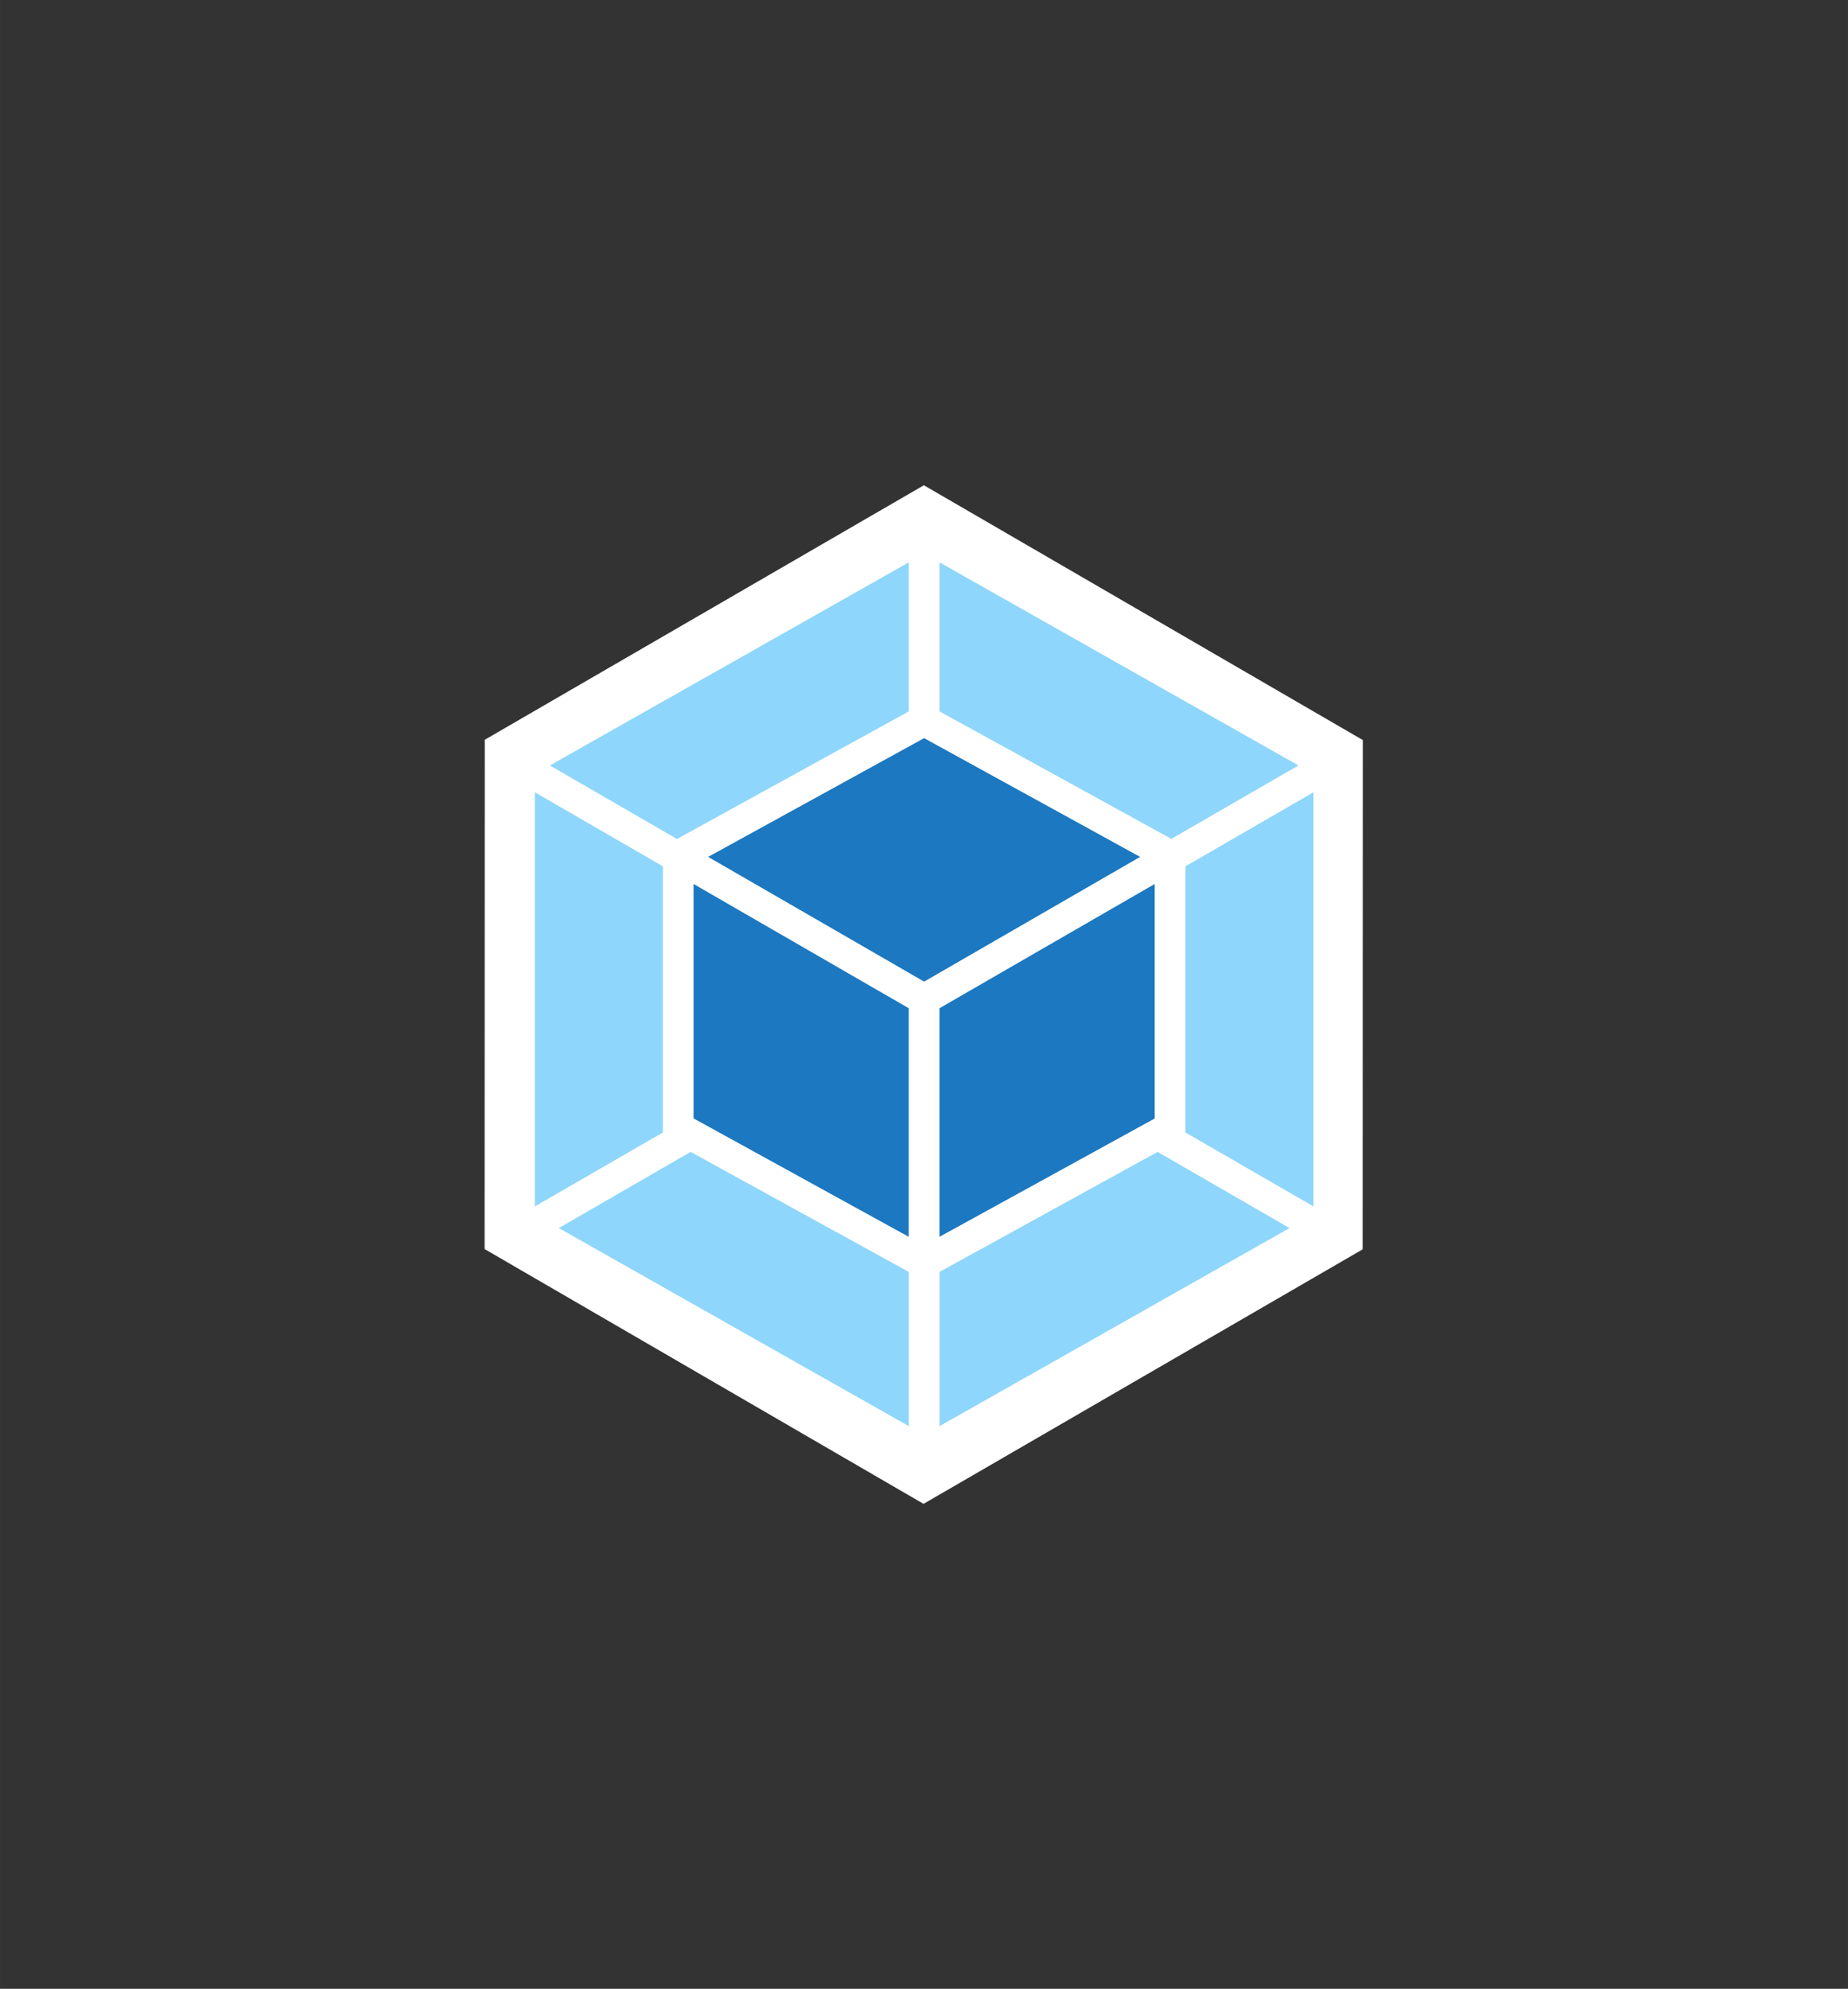 <?xml version="1.0" encoding="UTF-8" standalone="no"?>
<svg
   xmlns:dc="http://purl.org/dc/elements/1.1/"
   xmlns:cc="http://creativecommons.org/ns#"
   xmlns:rdf="http://www.w3.org/1999/02/22-rdf-syntax-ns#"
   xmlns:svg="http://www.w3.org/2000/svg"
   xmlns="http://www.w3.org/2000/svg"
   xmlns:sodipodi="http://sodipodi.sourceforge.net/DTD/sodipodi-0.dtd"
   xmlns:inkscape="http://www.inkscape.org/namespaces/inkscape"
   inkscape:export-ydpi="96"
   inkscape:export-xdpi="96"
   inkscape:export-filename="/Users/brian/Documents/GitHub/openjs/artwork/projects/webpack/webpack-hex-sticker.png"
   width="3.834in"
   height="4.125in"
   viewBox="0 0 345.058 371.25"
   id="svg7307"
   version="1.1"
   inkscape:version="1.0beta1 (32d4812, 2019-09-19)"
   sodipodi:docname="webpack-hex-sticker.svg">
  <rect x="0" y="0" width="345.058" height="371.25" fill="#333333" stroke="none"/>
  <defs
     id="defs7309" />
  <sodipodi:namedview
     id="base"
     pagecolor="#ffffff"
     bordercolor="#666666"
     borderopacity="1.0"
     inkscape:pageopacity="0.0"
     inkscape:pageshadow="2"
     inkscape:zoom="1.52"
     inkscape:cx="61.574074"
     inkscape:cy="262.58285"
     inkscape:document-units="px"
     inkscape:current-layer="layer1"
     showgrid="false"
     units="in"
     fit-margin-top="1"
     fit-margin-bottom="1"
     fit-margin-right="1"
     fit-margin-left="1"
     showguides="true"
     inkscape:guide-bbox="true"
     inkscape:window-width="2504"
     inkscape:window-height="1360"
     inkscape:window-x="0"
     inkscape:window-y="23"
     inkscape:window-maximized="0"
     inkscape:document-rotation="0">
    <sodipodi:guide
       position="316.537,275.813"
       orientation="0,1"
       id="guide8412" />
    <sodipodi:guide
       position="353.019,96.303"
       orientation="0,1"
       id="guide8414" />
  </sodipodi:namedview>
  <g
     inkscape:groupmode="layer"
     id="layer3"
     inkscape:label="Background"
     style="display:inline"
     transform="translate(-209.971,-189.375)">
    <path
       transform="matrix(0.86,0,0,0.863,277.621,265.706)"
       inkscape:transform-center-y="-1.5566024"
       inkscape:transform-center-x="0.34789098"
       d="m 211.608,74.824 -0.033,103.562 -89.704,51.752 -89.67,-51.81 0.033,-103.562 89.704,-51.752 z"
       inkscape:randomized="0"
       inkscape:rounded="0"
       inkscape:flatsided="true"
       sodipodi:arg2="0.0003204856"
       sodipodi:arg1="-0.52327829"
       sodipodi:r2="103.56153"
       sodipodi:r1="103.56153"
       sodipodi:cy="126.57602"
       sodipodi:cx="121.90476"
       sodipodi:sides="6"
       id="path7936"
       style="color:#000000;display:inline;overflow:visible;visibility:visible;fill:none;fill-opacity:1;fill-rule:nonzero;stroke:#0093d9;stroke-width:1.16;stroke-linecap:round;stroke-linejoin:miter;stroke-miterlimit:4;stroke-dasharray:2.32, 4.641;stroke-dashoffset:7.517;stroke-opacity:1;marker:none;enable-background:accumulate"
       sodipodi:type="star" />
    <path
       sodipodi:type="star"
       style="color:#000000;display:inline;overflow:visible;visibility:visible;fill:none;fill-opacity:1;fill-rule:nonzero;stroke:#db3279;stroke-width:1.238;stroke-linecap:round;stroke-linejoin:miter;stroke-miterlimit:4;stroke-dasharray:none;stroke-dashoffset:7.517;stroke-opacity:1;marker:none;enable-background:accumulate"
       id="path8410"
       sodipodi:sides="6"
       sodipodi:cx="121.90476"
       sodipodi:cy="126.57602"
       sodipodi:r1="103.56153"
       sodipodi:r2="103.56153"
       sodipodi:arg1="-0.52327829"
       sodipodi:arg2="0.0003204856"
       inkscape:flatsided="true"
       inkscape:rounded="0"
       inkscape:randomized="0"
       d="m 211.608,74.824 -0.033,103.562 -89.704,51.752 -89.67,-51.81 0.033,-103.562 89.704,-51.752 z"
       inkscape:transform-center-x="0.32600218"
       inkscape:transform-center-y="-1.4586807"
       transform="matrix(0.806,0,0,0.809,284.218,272.581)" />
    <path
       sodipodi:type="star"
       style="color:#000000;display:inline;overflow:visible;visibility:visible;fill:#ffffff;fill-opacity:1;fill-rule:nonzero;stroke:none;stroke-width:0.205;stroke-linecap:round;stroke-linejoin:miter;stroke-miterlimit:4;stroke-dasharray:none;stroke-dashoffset:7.517;stroke-opacity:1;marker:none;enable-background:accumulate"
       id="path8424"
       sodipodi:sides="6"
       sodipodi:cx="121.90476"
       sodipodi:cy="126.57602"
       sodipodi:r1="103.56153"
       sodipodi:r2="103.56153"
       sodipodi:arg1="-0.52327829"
       sodipodi:arg2="0.0003204856"
       inkscape:flatsided="true"
       inkscape:rounded="0"
       inkscape:randomized="0"
       d="m 211.608,74.824 -0.033,103.562 -89.704,51.752 -89.67,-51.81 0.033,-103.562 89.704,-51.752 z"
       inkscape:transform-center-x="0.3697741"
       inkscape:transform-center-y="-1.6545161"
       transform="matrix(0.914,0,0,0.918,271.024,258.831)" />
    <circle
       r="0.062"
       cy="370.09"
       cx="380.818"
       style="fill:#ffff00;stroke:#000000"
       id="path852" />
  </g>
  <g
     sodipodi:insensitive="true"
     transform="translate(-209.971,-189.375)"
     style="display:none"
     inkscape:label="Trim Lines copy"
     id="g368"
     inkscape:groupmode="layer">
    <path
       sodipodi:type="star"
       style="color:#000000;display:inline;overflow:visible;visibility:visible;fill:none;fill-opacity:1;fill-rule:nonzero;stroke:#0093d9;stroke-width:1.16;stroke-linecap:round;stroke-linejoin:miter;stroke-miterlimit:4;stroke-dasharray:2.32, 4.641;stroke-dashoffset:7.517;stroke-opacity:1;marker:none;enable-background:accumulate"
       id="path362"
       sodipodi:sides="6"
       sodipodi:cx="121.90476"
       sodipodi:cy="126.57602"
       sodipodi:r1="103.56153"
       sodipodi:r2="103.56153"
       sodipodi:arg1="-0.52327829"
       sodipodi:arg2="0.0003204856"
       inkscape:flatsided="true"
       inkscape:rounded="0"
       inkscape:randomized="0"
       d="m 211.608,74.824 -0.033,103.562 -89.704,51.752 -89.67,-51.81 0.033,-103.562 89.704,-51.752 z"
       inkscape:transform-center-x="0.34789098"
       inkscape:transform-center-y="-1.5566024"
       transform="matrix(0.86,0,0,0.863,277.621,265.706)" />
    <path
       transform="matrix(0.806,0,0,0.809,284.218,272.581)"
       inkscape:transform-center-y="-1.4586807"
       inkscape:transform-center-x="0.32600218"
       d="m 211.608,74.824 -0.033,103.562 -89.704,51.752 -89.67,-51.81 0.033,-103.562 89.704,-51.752 z"
       inkscape:randomized="0"
       inkscape:rounded="0"
       inkscape:flatsided="true"
       sodipodi:arg2="0.0003204856"
       sodipodi:arg1="-0.52327829"
       sodipodi:r2="103.56153"
       sodipodi:r1="103.56153"
       sodipodi:cy="126.57602"
       sodipodi:cx="121.90476"
       sodipodi:sides="6"
       id="path364"
       style="color:#000000;display:inline;overflow:visible;visibility:visible;fill:none;fill-opacity:1;fill-rule:nonzero;stroke:#db3279;stroke-width:1.238;stroke-linecap:round;stroke-linejoin:miter;stroke-miterlimit:4;stroke-dasharray:none;stroke-dashoffset:7.517;stroke-opacity:1;marker:none;enable-background:accumulate"
       sodipodi:type="star" />
    <path
       transform="matrix(0.914,0,0,0.918,271.024,258.831)"
       inkscape:transform-center-y="-1.6545161"
       inkscape:transform-center-x="0.3697741"
       d="m 211.608,74.824 -0.033,103.562 -89.704,51.752 -89.67,-51.81 0.033,-103.562 89.704,-51.752 z"
       inkscape:randomized="0"
       inkscape:rounded="0"
       inkscape:flatsided="true"
       sodipodi:arg2="0.0003204856"
       sodipodi:arg1="-0.52327829"
       sodipodi:r2="103.56153"
       sodipodi:r1="103.56153"
       sodipodi:cy="126.57602"
       sodipodi:cx="121.90476"
       sodipodi:sides="6"
       id="path366"
       style="color:#000000;display:inline;overflow:visible;visibility:visible;fill:none;fill-opacity:1;fill-rule:nonzero;stroke:#000000;stroke-width:1.092;stroke-linecap:round;stroke-linejoin:miter;stroke-miterlimit:4;stroke-dasharray:none;stroke-dashoffset:7.517;stroke-opacity:1;marker:none;enable-background:accumulate"
       sodipodi:type="star" />
  </g>
  <g
     style="display:inline"
     inkscape:label="Project artwork"
     id="layer1"
     inkscape:groupmode="layer">
    <g
       transform="matrix(0.5,0,0,-0.5,91.46,279.346)"
       id="g10">
      <g
         transform="matrix(2.604,0,0,2.604,162.38,375)"
         id="g12">
        <path
           inkscape:connector-curvature="0"
           id="path14"
           style="fill:#ffffff;fill-opacity:1;fill-rule:nonzero;stroke:none"
           d="m 0,0 -62.354,-36 v -72 L 0,-144 l 62.206,35.915 v 72.17 z" />
      </g>
      <g
         transform="matrix(2.604,0,0,2.604,301.972,272.922)"
         id="g16">
        <path
           inkscape:connector-curvature="0"
           id="path18"
           style="fill:#8ed6fb;fill-opacity:1;fill-rule:nonzero;stroke:none"
           d="M 0,0 -51.473,29.118 V 7.749 l 32.983,-18.129 0.263,-0.148 z m -107.354,0 51.473,29.118 V 7.749 l -32.983,-18.145 -0.263,-0.148 z m -2.155,-63.219 v 59.37 l 18.358,-10.611 v -38.165 z m 3.438,-3.11 50.19,-28.393 v 22.109 l -31.289,17.207 z m 108.226,3.11 v 59.37 L -16.203,-14.46 v -38.165 z m -3.438,-3.11 -50.19,-28.393 v 22.109 l 31.273,17.207 z" />
      </g>
      <g
         transform="matrix(2.604,0,0,2.604,81.522,238.78)"
         id="g20">
        <path
           inkscape:connector-curvature="0"
           id="path22"
           style="fill:#1c78c0;fill-opacity:1;fill-rule:nonzero;stroke:none"
           d="M 0,0 30.976,17.026 61.952,0 30.976,-17.882 Z m 33.18,-54.468 30.861,16.96 V -3.882 L 33.18,-21.698 Z m -4.409,0 -30.86,16.977 v 33.609 l 30.86,-17.816 z" />
      </g>
    </g>
  </g>
  <g
     sodipodi:insensitive="true"
     inkscape:groupmode="layer"
     id="layer2"
     inkscape:label="Preview Without Bleeds"
     style="display:none"
     transform="translate(-209.971,-189.375)">
    <path
       style="opacity:1;fill:#aaaaaa;fill-opacity:1;stroke:none;stroke-width:20.25;stroke-linecap:round;stroke-linejoin:round;stroke-miterlimit:4;stroke-dasharray:none;stroke-dashoffset:6.5;stroke-opacity:1"
       d="M 269.943,252.908 V 497.092 H 495.057 V 252.908 Z m 112.586,32.67 77.146,44.736 -0.029,89.422 -77.176,44.686 -77.146,-44.736 0.029,-89.422 z"
       id="rect8416"
       inkscape:connector-curvature="0" />
  </g>
</svg>
